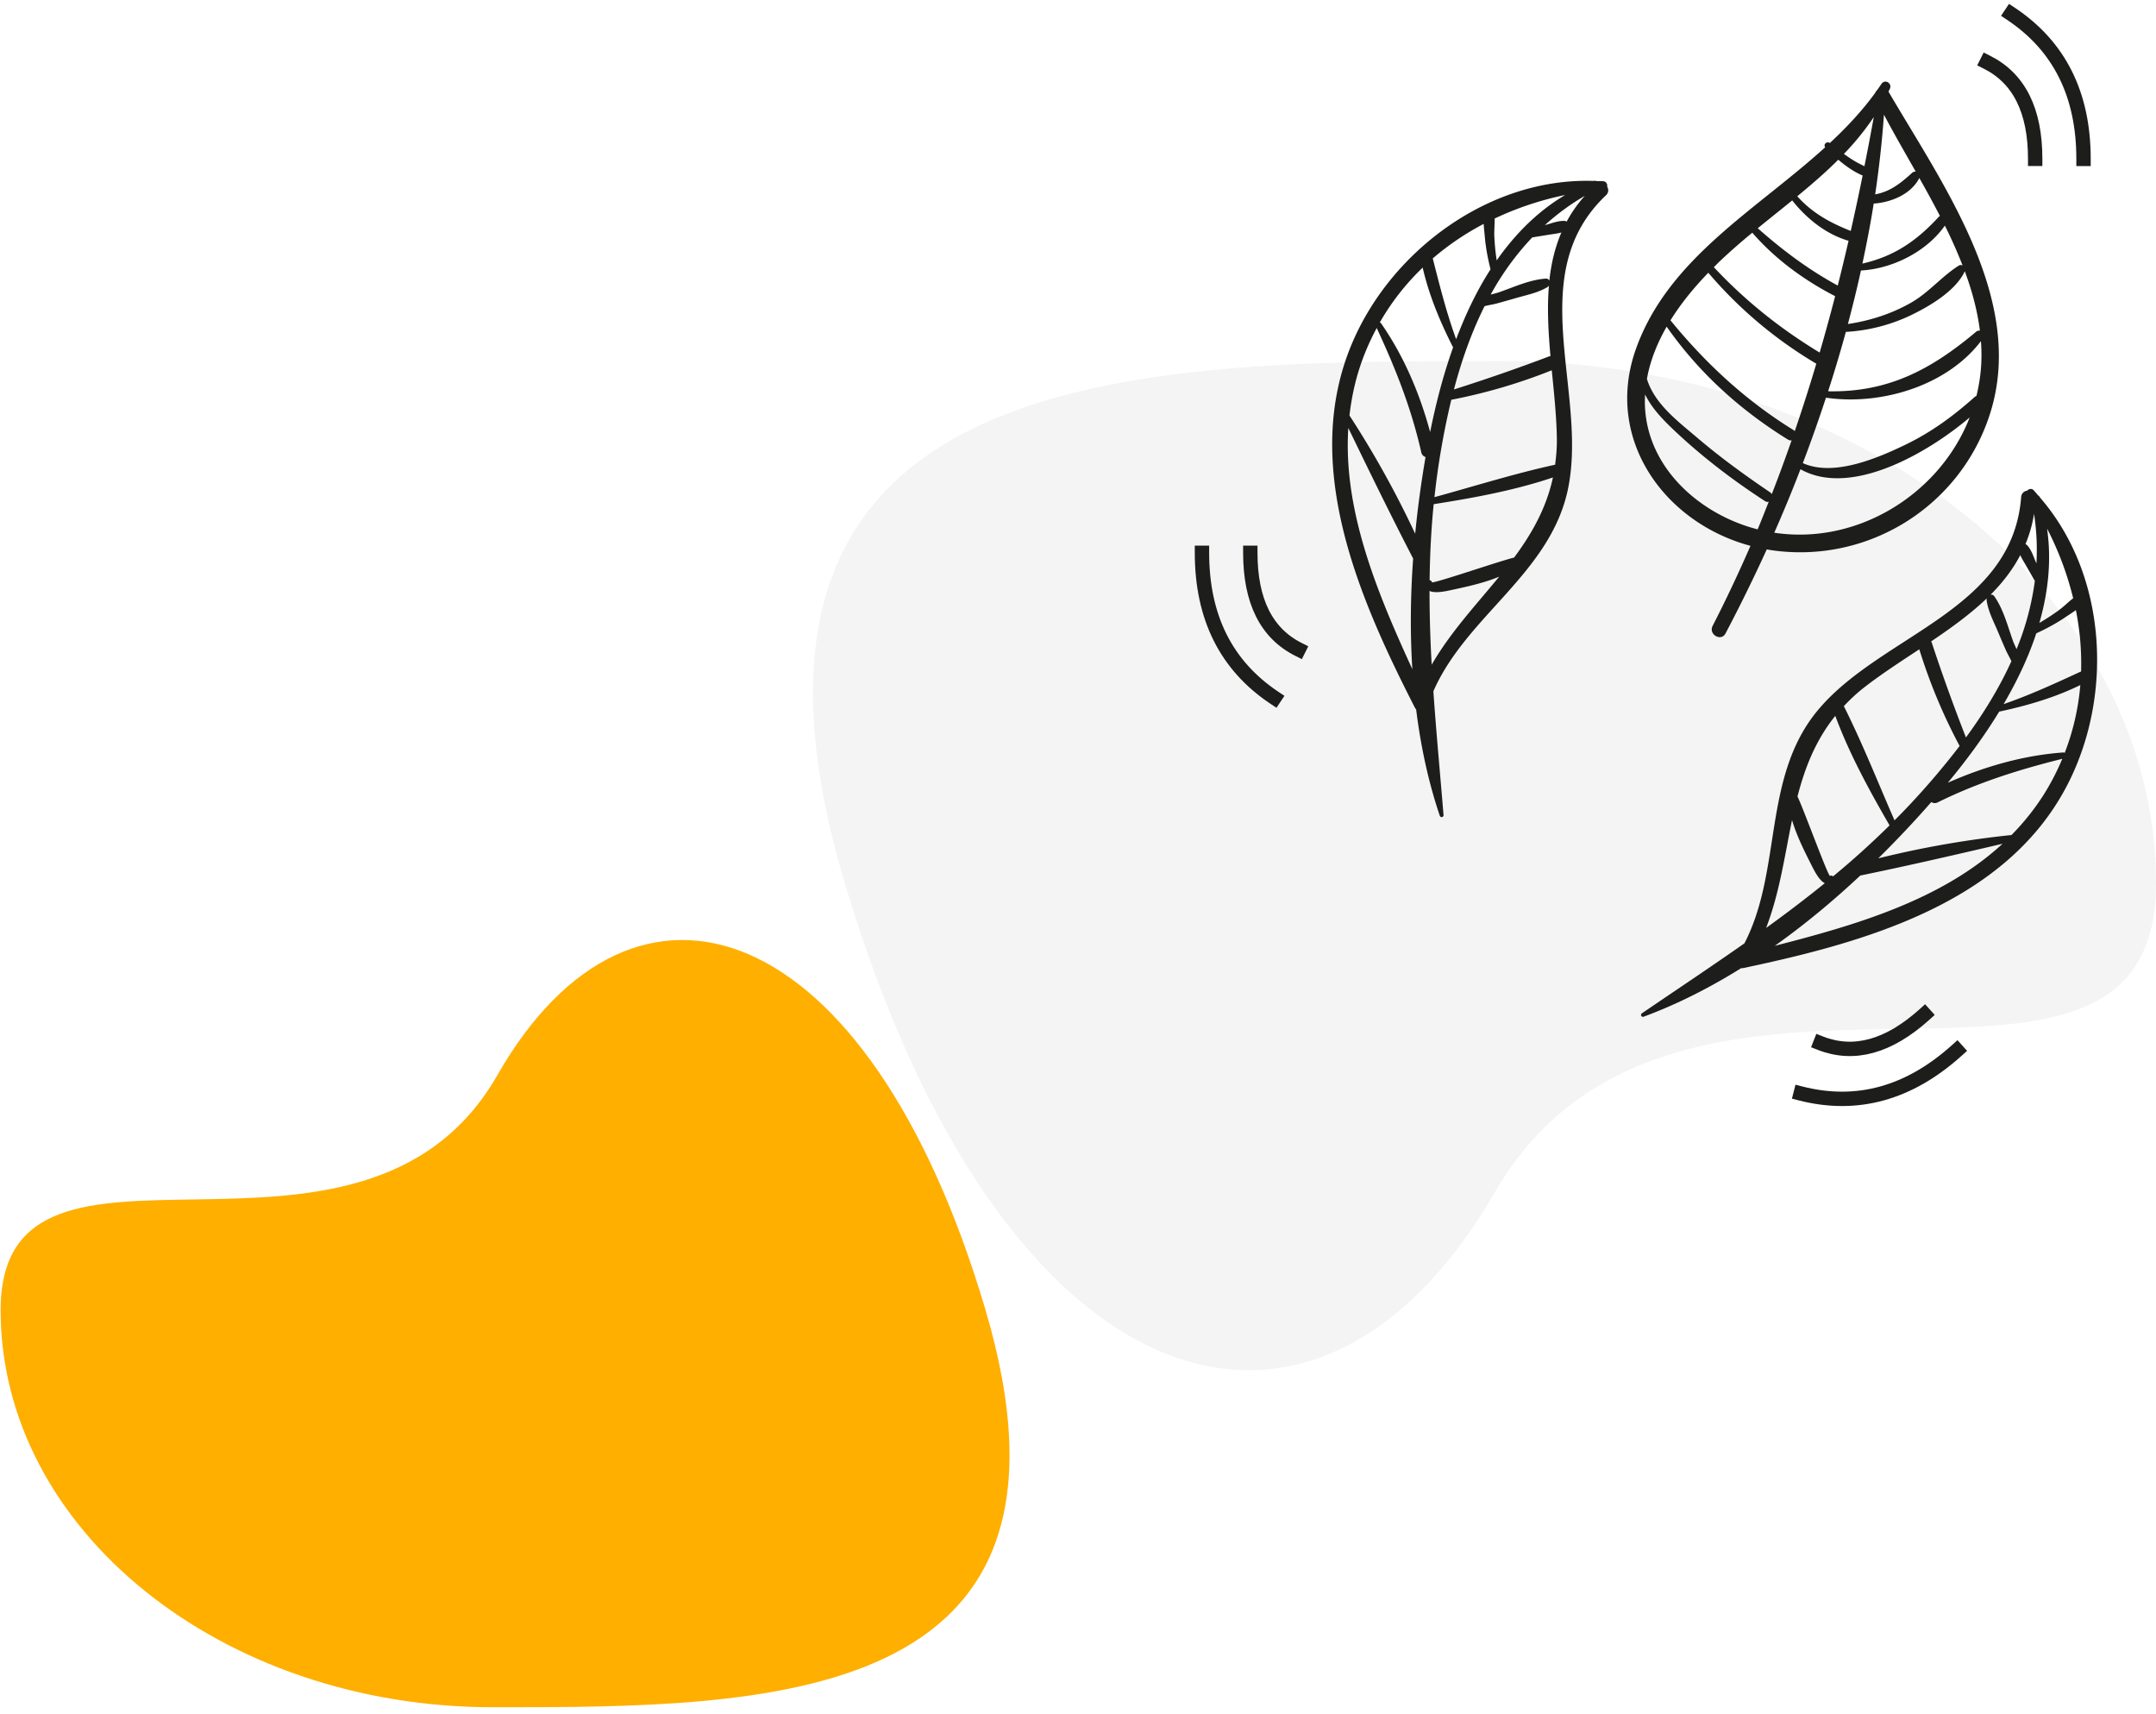 <svg xmlns="http://www.w3.org/2000/svg" width="156" height="124"><g fill="none" fill-rule="evenodd"><path fill="#D8D8D8" d="M108.139 86.28C121.229 63.668 156 84.77 156 63.902s-21.237-37.785-47.435-37.785c-26.198 0-58.741-.064-47.435 37.785 11.306 37.85 33.918 44.99 47.009 22.378z" opacity=".3"/><path fill="#FFAF00" d="M35.998 77.76C26.165 94.95.045 78.906.045 94.772S15.999 123.5 35.678 123.5c19.68 0 44.126.048 35.633-28.727-8.493-28.776-25.479-34.205-35.313-17.014z"/><g fill="#1D1D1B" fill-rule="nonzero"><path d="M116.026 13.113c-.176-.014-.348-.009-.524-.017a.336.336 0 0 0-.203-.008c-7.446-.246-14.555 4.947-17.442 11.683-3.776 8.815.478 18.514 4.517 26.416.024.048.055.09.092.125.329 2.643.877 5.231 1.71 7.691.058.17.287.124.272-.055-.248-3.014-.53-5.983-.734-8.942 2.401-5.501 8.563-8.568 9.77-14.785 1.359-6.989-3.284-15.415 2.716-21.092a.487.487 0 0 0 .088-.628c.036-.162-.064-.371-.262-.388zm-7.88 2.695a22.62 22.62 0 0 1 5.103-1.702c-2.007 1.194-3.628 2.836-4.953 4.729a16.344 16.344 0 0 1-.173-1.748c-.017-.412.032-.852.023-1.28zm-4.482 2.89a19.603 19.603 0 0 1 3.69-2.501c.016.32.056.642.082.94.07.795.218 1.573.415 2.345-1.009 1.564-1.82 3.283-2.49 5.056-.696-1.908-1.183-3.842-1.684-5.814-.004-.01-.01-.015-.013-.025zm-3.746 4.675c-.023-.033-.053-.036-.08-.048a17.582 17.582 0 0 1 3.102-3.966c.455 2 1.273 3.95 2.2 5.77-.724 2.03-1.258 4.114-1.66 6.128-.752-2.793-1.91-5.519-3.563-7.883zm-1.498 3.104c.325-.97.73-1.884 1.193-2.748 1.368 2.934 2.511 5.82 3.225 8.992a.45.45 0 0 0 .309.341 76.288 76.288 0 0 0-.75 5.547 70.655 70.655 0 0 0-4.754-8.553c.137-1.192.378-2.385.777-3.579zm3.772 21.934c-2.52-5.496-5.02-11.45-4.633-17.453 1.527 3.153 3.065 6.308 4.676 9.417.004.008.011.01.015.018-.191 2.66-.228 5.354-.058 8.018zm1.4-.328a94.002 94.002 0 0 1-.157-5.337c.4.193 1.178.023 1.51-.049 1.049-.226 2.384-.503 3.53-.981-1.675 2.046-3.525 4.013-4.882 6.367zm5.962-7.75c-1.108.27-5.937 1.937-5.952 1.786-.01-.093-.082-.138-.16-.143.02-1.825.11-3.658.294-5.504 2.896-.455 5.846-.994 8.629-1.933-.48 2.224-1.533 4.073-2.81 5.795zm3.094-8.608c.009.667-.045 1.291-.127 1.895-.006.002-.01 0-.017.001-2.929.64-5.818 1.55-8.712 2.344a55.857 55.857 0 0 1 1.219-7.046 39.952 39.952 0 0 0 7.27-2.134c.165 1.684.344 3.351.367 4.94zm-.462-5.964c-.026.005-.052.004-.08.013-2.284.87-4.58 1.66-6.905 2.4.552-2.097 1.27-4.134 2.217-6.025.303-.08.645-.13.846-.185.475-.13.949-.264 1.423-.401.77-.224 1.596-.379 2.287-.798a.305.305 0 0 0 .1-.104c-.138 1.655-.042 3.377.112 5.1zm-.082-5.46a.25.25 0 0 0-.258-.146c-1.146.074-2.293.607-3.373.985-.165.057-.383.11-.613.17a19.809 19.809 0 0 1 3.005-4.134c.393-.066.784-.128 1.177-.192.31-.052.63-.082.933-.165-.472 1.105-.743 2.272-.87 3.482zm1.257-4.275a.38.38 0 0 0-.153-.045c-.45-.02-.885.152-1.315.274l-.114.032a17.03 17.03 0 0 1 2.892-2.12 9.404 9.404 0 0 0-1.311 1.86z"/><path d="M147.142 35.456c.121.127.226.264.343.396.057.032.1.085.134.153 4.877 5.631 5.315 14.425 1.897 20.907-4.474 8.483-14.689 11.28-23.371 13.114a.481.481 0 0 1-.155.007c-2.262 1.408-4.618 2.61-7.054 3.511-.169.063-.277-.145-.128-.246 2.498-1.704 4.984-3.353 7.411-5.057 2.764-5.328 1.27-12.046 5.34-16.897 4.578-5.454 14.047-7.15 14.684-15.384a.487.487 0 0 1 .432-.464c.104-.13.33-.184.467-.04zm2.864 7.819a22.62 22.62 0 0 0-1.888-5.036c.335 2.31.079 4.604-.558 6.825.503-.3.998-.613 1.467-.965.331-.248.642-.562.98-.824zm.574 5.302a19.603 19.603 0 0 0-.378-4.442c-.259.19-.534.361-.782.528-.661.446-1.359.82-2.084 1.154-.58 1.768-1.405 3.48-2.361 5.117 1.92-.66 3.73-1.499 5.578-2.35.01-.004.018-.002.027-.007zm-1.275 5.853c.04-.002.062.02.089.033.62-1.598.99-3.247 1.13-4.907-1.841.905-3.871 1.496-5.87 1.922-1.121 1.84-2.405 3.566-3.718 5.145 2.644-1.172 5.492-1.988 8.37-2.192zm-1.47 3.118a17.529 17.529 0 0 0 1.385-2.657c-3.14.783-6.102 1.711-9.017 3.153a.45.45 0 0 1-.46-.025 76.288 76.288 0 0 1-3.839 4.073 70.655 70.655 0 0 1 9.64-1.688 17.517 17.517 0 0 0 2.291-2.856zM128.417 68.42c5.857-1.5 12.057-3.304 16.479-7.383-3.412.797-6.832 1.588-10.262 2.292-.009.002-.015-.002-.024 0-1.946 1.823-4.016 3.547-6.193 5.091zm-.627-1.295a94.002 94.002 0 0 0 4.246-3.236c-.402-.19-.758-.901-.912-1.204-.484-.957-1.11-2.17-1.458-3.36-.537 2.589-.901 5.264-1.876 7.8zm2.27-9.51c.488 1.031 2.231 5.833 2.359 5.75.078-.052.158-.024.212.033a62.11 62.11 0 0 0 4.091-3.691c-1.468-2.537-2.906-5.169-3.928-7.923-1.425 1.774-2.2 3.755-2.734 5.831zm4.743-7.822c-.523.413-.975.848-1.392 1.292.002.006.006.008.01.013 1.346 2.679 2.456 5.498 3.66 8.246.365-.366.728-.736 1.083-1.116a55.857 55.857 0 0 0 3.627-4.265 39.952 39.952 0 0 1-2.918-6.994c-1.412.932-2.82 1.842-4.07 2.824zm4.926-3.394c.013.024.03.043.04.07a131.118 131.118 0 0 0 2.48 6.877c1.283-1.75 2.414-3.589 3.288-5.514-.13-.286-.305-.584-.39-.774a97.78 97.78 0 0 1-.583-1.359c-.31-.74-.71-1.478-.82-2.279a.305.305 0 0 1 .02-.143c-1.2 1.148-2.599 2.157-4.035 3.122zm4.295-3.373a.25.25 0 0 1 .276.11c.664.937.97 2.164 1.357 3.24.06.164.156.368.253.584a19.809 19.809 0 0 0 1.323-4.937l-.592-1.035c-.155-.274-.334-.542-.46-.829-.56 1.062-1.297 2.007-2.157 2.867zm2.531-3.666a.38.38 0 0 1 .131.09c.3.338.439.784.615 1.195l.047.109a17.03 17.03 0 0 0-.173-3.583 9.404 9.404 0 0 1-.62 2.19z"/><path d="M136.642 6.625c.031-.067.067-.127.099-.195.19-.408-.354-.741-.609-.357-.1.15-.204.295-.307.441a.572.572 0 0 0-.135.192c-.958 1.323-2.082 2.516-3.291 3.641-.213-.158-.492.1-.335.307-5.011 4.549-11.352 8.036-13.69 14.577-2.333 6.53 2.06 12.589 8.284 14.254-.847 1.94-1.752 3.87-2.738 5.789-.316.616.608 1.165.933.547a118.902 118.902 0 0 0 2.984-6.079c.104.017.207.039.31.054 6.971 1.026 13.67-3.128 15.83-9.824 2.656-8.234-3.382-16.579-7.335-23.347zm6.722 19.509c-.032.861-.157 1.7-.356 2.509a.432.432 0 0 0-.136.08c-1.522 1.361-3.123 2.537-4.965 3.428-2.033.985-5.226 2.358-7.462 1.35a105.89 105.89 0 0 0 1.675-4.733c3.936.577 8.721-.825 11.213-4.09.034.484.05.97.03 1.456zm-1.202-6.52c.526 1.415.913 2.851 1.096 4.304a.354.354 0 0 0-.27.077c-3.258 2.74-6.37 4.4-10.713 4.31a97.179 97.179 0 0 0 1.284-4.296 12.55 12.55 0 0 0 4.707-1.206c1.352-.652 3.216-1.748 3.885-3.149.006-.014.008-.028.011-.04zm-.156-.41a.274.274 0 0 0-.285.016c-1.24.783-2.166 1.956-3.48 2.697-1.416.797-2.934 1.283-4.533 1.521.34-1.286.661-2.575.943-3.87 2.269-.122 4.748-1.357 6.072-3.248a35.09 35.09 0 0 1 1.283 2.883zm-3.133-6.332c.51.904 1.013 1.82 1.492 2.746-.02.014-.042.023-.06.044-1.613 1.755-3.229 2.876-5.547 3.405.307-1.447.59-2.897.818-4.354.02.004.039.01.062.009 1.228-.1 2.628-.673 3.226-1.823.005-.009.005-.019.01-.028zM135.58 8.47a179.412 179.412 0 0 1-.677 3.555c-.24-.12-.48-.237-.71-.373-.267-.16-.524-.337-.777-.517a19.205 19.205 0 0 0 2.163-2.666zm-2.568 3.083c.538.46 1.14.887 1.761 1.143-.273 1.344-.559 2.68-.86 4.01-1.504-.598-2.79-1.3-3.869-2.509 1.03-.846 2.035-1.713 2.968-2.644zm-3.334 2.945c1.041 1.318 2.462 2.456 4.077 2.92-.251 1.084-.51 2.164-.782 3.24-2.124-1.155-3.976-2.547-5.79-4.147.83-.676 1.666-1.34 2.495-2.013zm-2.501 23.796c-.26-.067-.518-.142-.777-.227-3.915-1.287-7.327-4.585-7.384-8.924a8.934 8.934 0 0 1 .018-.61c.468.975 1.253 1.793 2.09 2.587 2.02 1.912 4.251 3.616 6.583 5.128a.32.32 0 0 0 .272.048c-.267.667-.523 1.335-.802 1.998zm1.021-2.548a.377.377 0 0 0-.12-.133c-1.822-1.234-3.597-2.52-5.273-3.949-1.408-1.199-3.078-2.437-3.641-4.25.236-1.33.75-2.598 1.43-3.784 2.319 3.323 5.327 6.04 8.783 8.173.09.055.177.063.258.049-.456 1.303-.93 2.603-1.437 3.894zm1.663-4.555c-.024-.027-.046-.053-.08-.075-3.464-2.137-6.359-4.82-8.912-7.944.776-1.252 1.733-2.402 2.737-3.442a30.977 30.977 0 0 0 7.815 6.58 125.27 125.27 0 0 1-1.56 4.881zm1.803-5.687c-2.846-1.722-5.39-3.754-7.657-6.176.14-.138.276-.282.415-.414a43.588 43.588 0 0 1 2.368-2.08c1.651 1.904 3.754 3.441 5.994 4.59a141.916 141.916 0 0 1-1.12 4.08zm6.954-13.086a.316.316 0 0 0-.265.085c-.816.74-1.571 1.357-2.672 1.557.284-1.916.498-3.838.635-5.762.71 1.344 1.506 2.72 2.301 4.121zm-10.239 26.117c.67-1.512 1.3-3.044 1.896-4.591 3.616 2.035 9.135-1.111 12.244-3.747-2.164 5.546-8.125 9.253-14.14 8.338z"/></g><path d="M143.761 4.497c2.332 1.166 3.497 3.498 3.497 6.995M145.51 1c3.497 2.332 5.246 5.829 5.246 10.492" stroke="#1D1D1B" stroke-linecap="square" stroke-linejoin="round" stroke-width="1.04"/><path d="M93.965 46.983c-2.332-1.166-3.497-3.498-3.497-6.995m1.748 10.492c-3.497-2.332-5.246-5.829-5.246-10.492" stroke="#1D1D1B" stroke-linecap="square" stroke-linejoin="round" stroke-width="1.04"/><path d="M131.717 75.462c2.427.952 4.94.258 7.538-2.082M130.29 79.1c4.073 1.039 7.842-.001 11.307-3.122" stroke="#1D1D1B" stroke-linecap="square" stroke-linejoin="round" stroke-width="1.04"/></g></svg>
